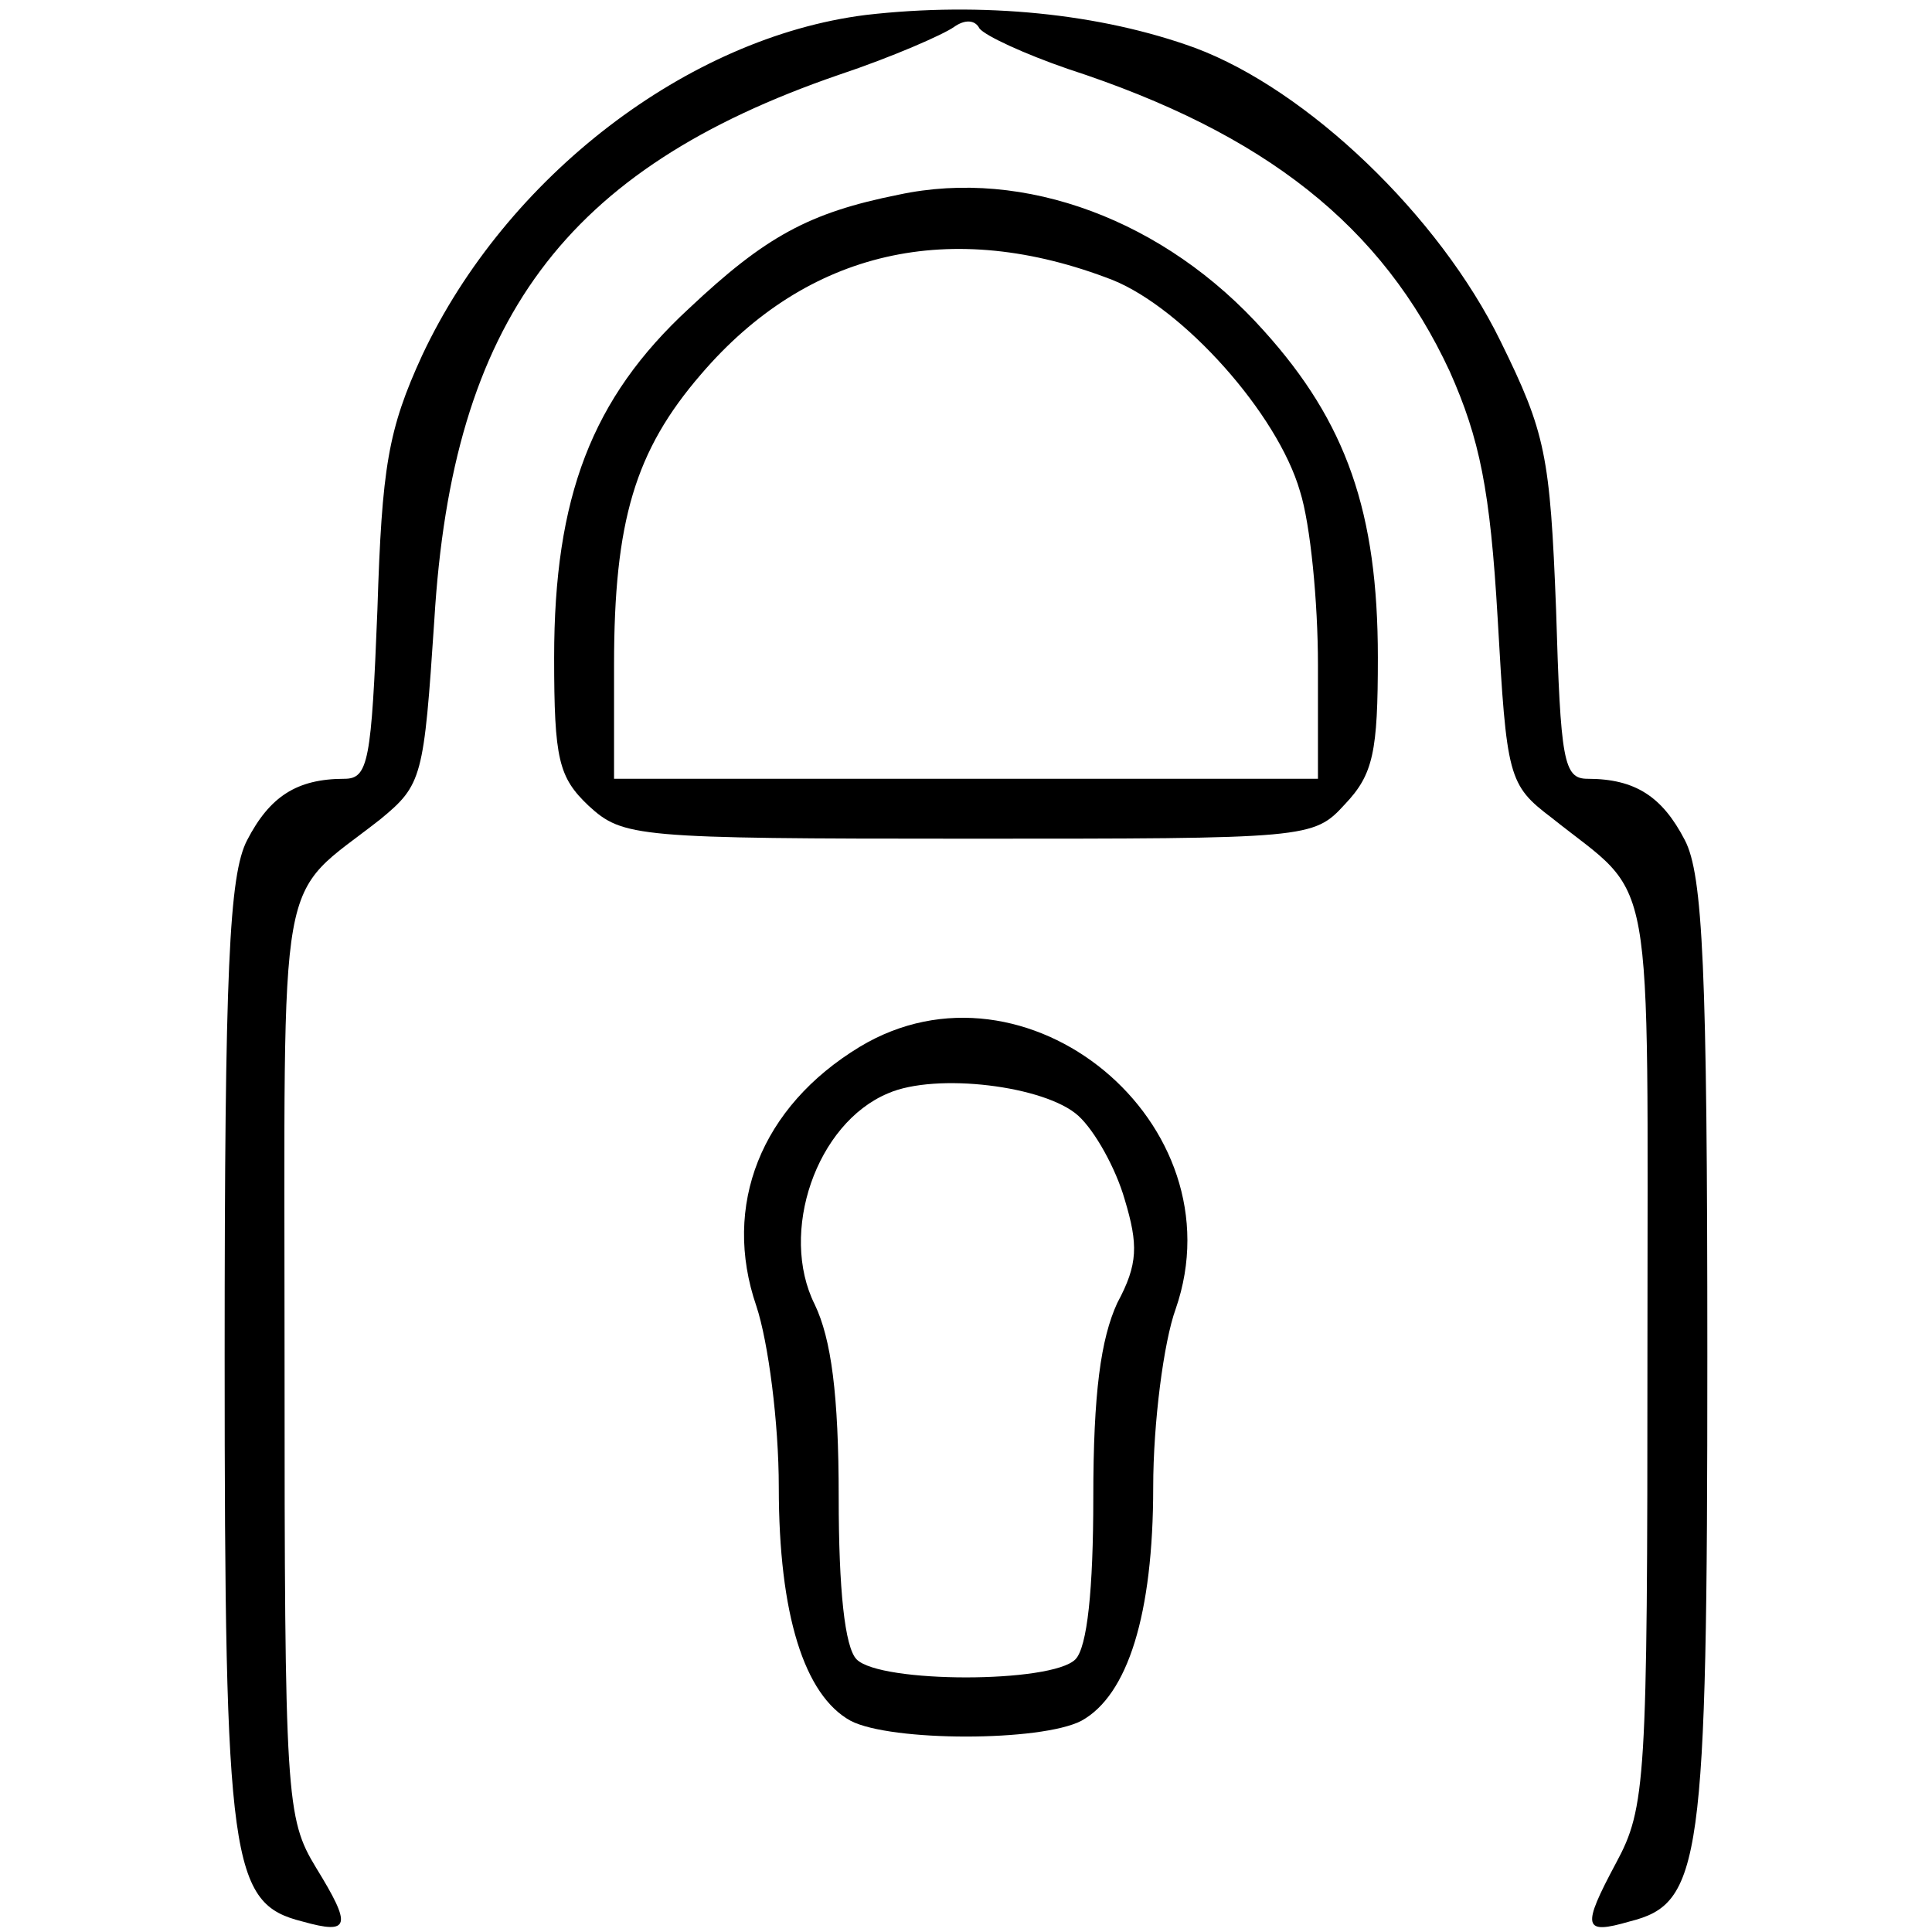 <?xml version="1.0" standalone="no"?>
<!DOCTYPE svg PUBLIC "-//W3C//DTD SVG 20010904//EN"
 "http://www.w3.org/TR/2001/REC-SVG-20010904/DTD/svg10.dtd">
<svg version="1.0" xmlns="http://www.w3.org/2000/svg"
 width="129pt" height="129pt" viewBox="0 0 129 129"
 preserveAspectRatio="xMidYMid meet">
<g transform="translate(0,129) scale(0.1,-0.1)"
fill="#000000" stroke="none">
<path d="M578 1280 c-119 -15 -240 -108 -296 -227 -23 -50 -27 -75 -30 -170
-4 -101 -6 -113 -22 -113 -32 0 -50 -12 -65 -41 -12 -23 -15 -86 -15 -344 0
-340 4 -366 52 -378 32 -9 33 -3 9 36 -20 33 -21 46 -21 341 0 337 -6 304 64
359 28 23 29 28 36 133 12 200 87 301 270 364 36 12 70 27 77 32 7 5 14 5 17
-1 4 -5 30 -17 59 -27 132 -43 210 -105 255 -202 20 -45 27 -79 32 -165 6
-106 7 -111 36 -133 70 -56 64 -23 64 -357 0 -286 -1 -304 -21 -341 -23 -43
-22 -48 9 -39 48 12 52 38 52 378 0 258 -3 321 -15 344 -15 29 -33 41 -65 41
-16 0 -18 12 -21 113 -4 103 -7 118 -37 179 -41 84 -129 168 -204 196 -63 23
-142 31 -220 22z"/>
<path d="M600 1160 c-60 -12 -89 -28 -140 -76 -65 -60 -90 -126 -90 -233 0
-68 3 -80 23 -99 23 -21 31 -22 253 -22 228 0 231 0 252 23 19 20 22 35 22 98
0 97 -21 157 -76 218 -66 74 -160 109 -244 91z m143 -57 c47 -19 110 -89 125
-141 7 -22 12 -74 12 -116 l0 -76 -235 0 -235 0 0 76 c0 96 14 143 58 194 71
83 167 105 275 63z"/>
<path d="M574 591 c-66 -40 -92 -106 -69 -173 8 -24 15 -78 15 -121 0 -85 17
-139 48 -156 27 -14 127 -14 154 0 31 17 48 71 48 156 0 43 7 97 15 119 43
124 -100 242 -211 175z m146 -46 c11 -10 25 -35 31 -56 9 -30 9 -43 -5 -69
-11 -24 -16 -60 -16 -130 0 -61 -4 -100 -12 -108 -16 -16 -130 -16 -146 0 -8
8 -12 47 -12 108 0 69 -5 106 -16 129 -24 48 1 121 49 141 32 14 105 5 127
-15z"/>
</g>
</svg>
